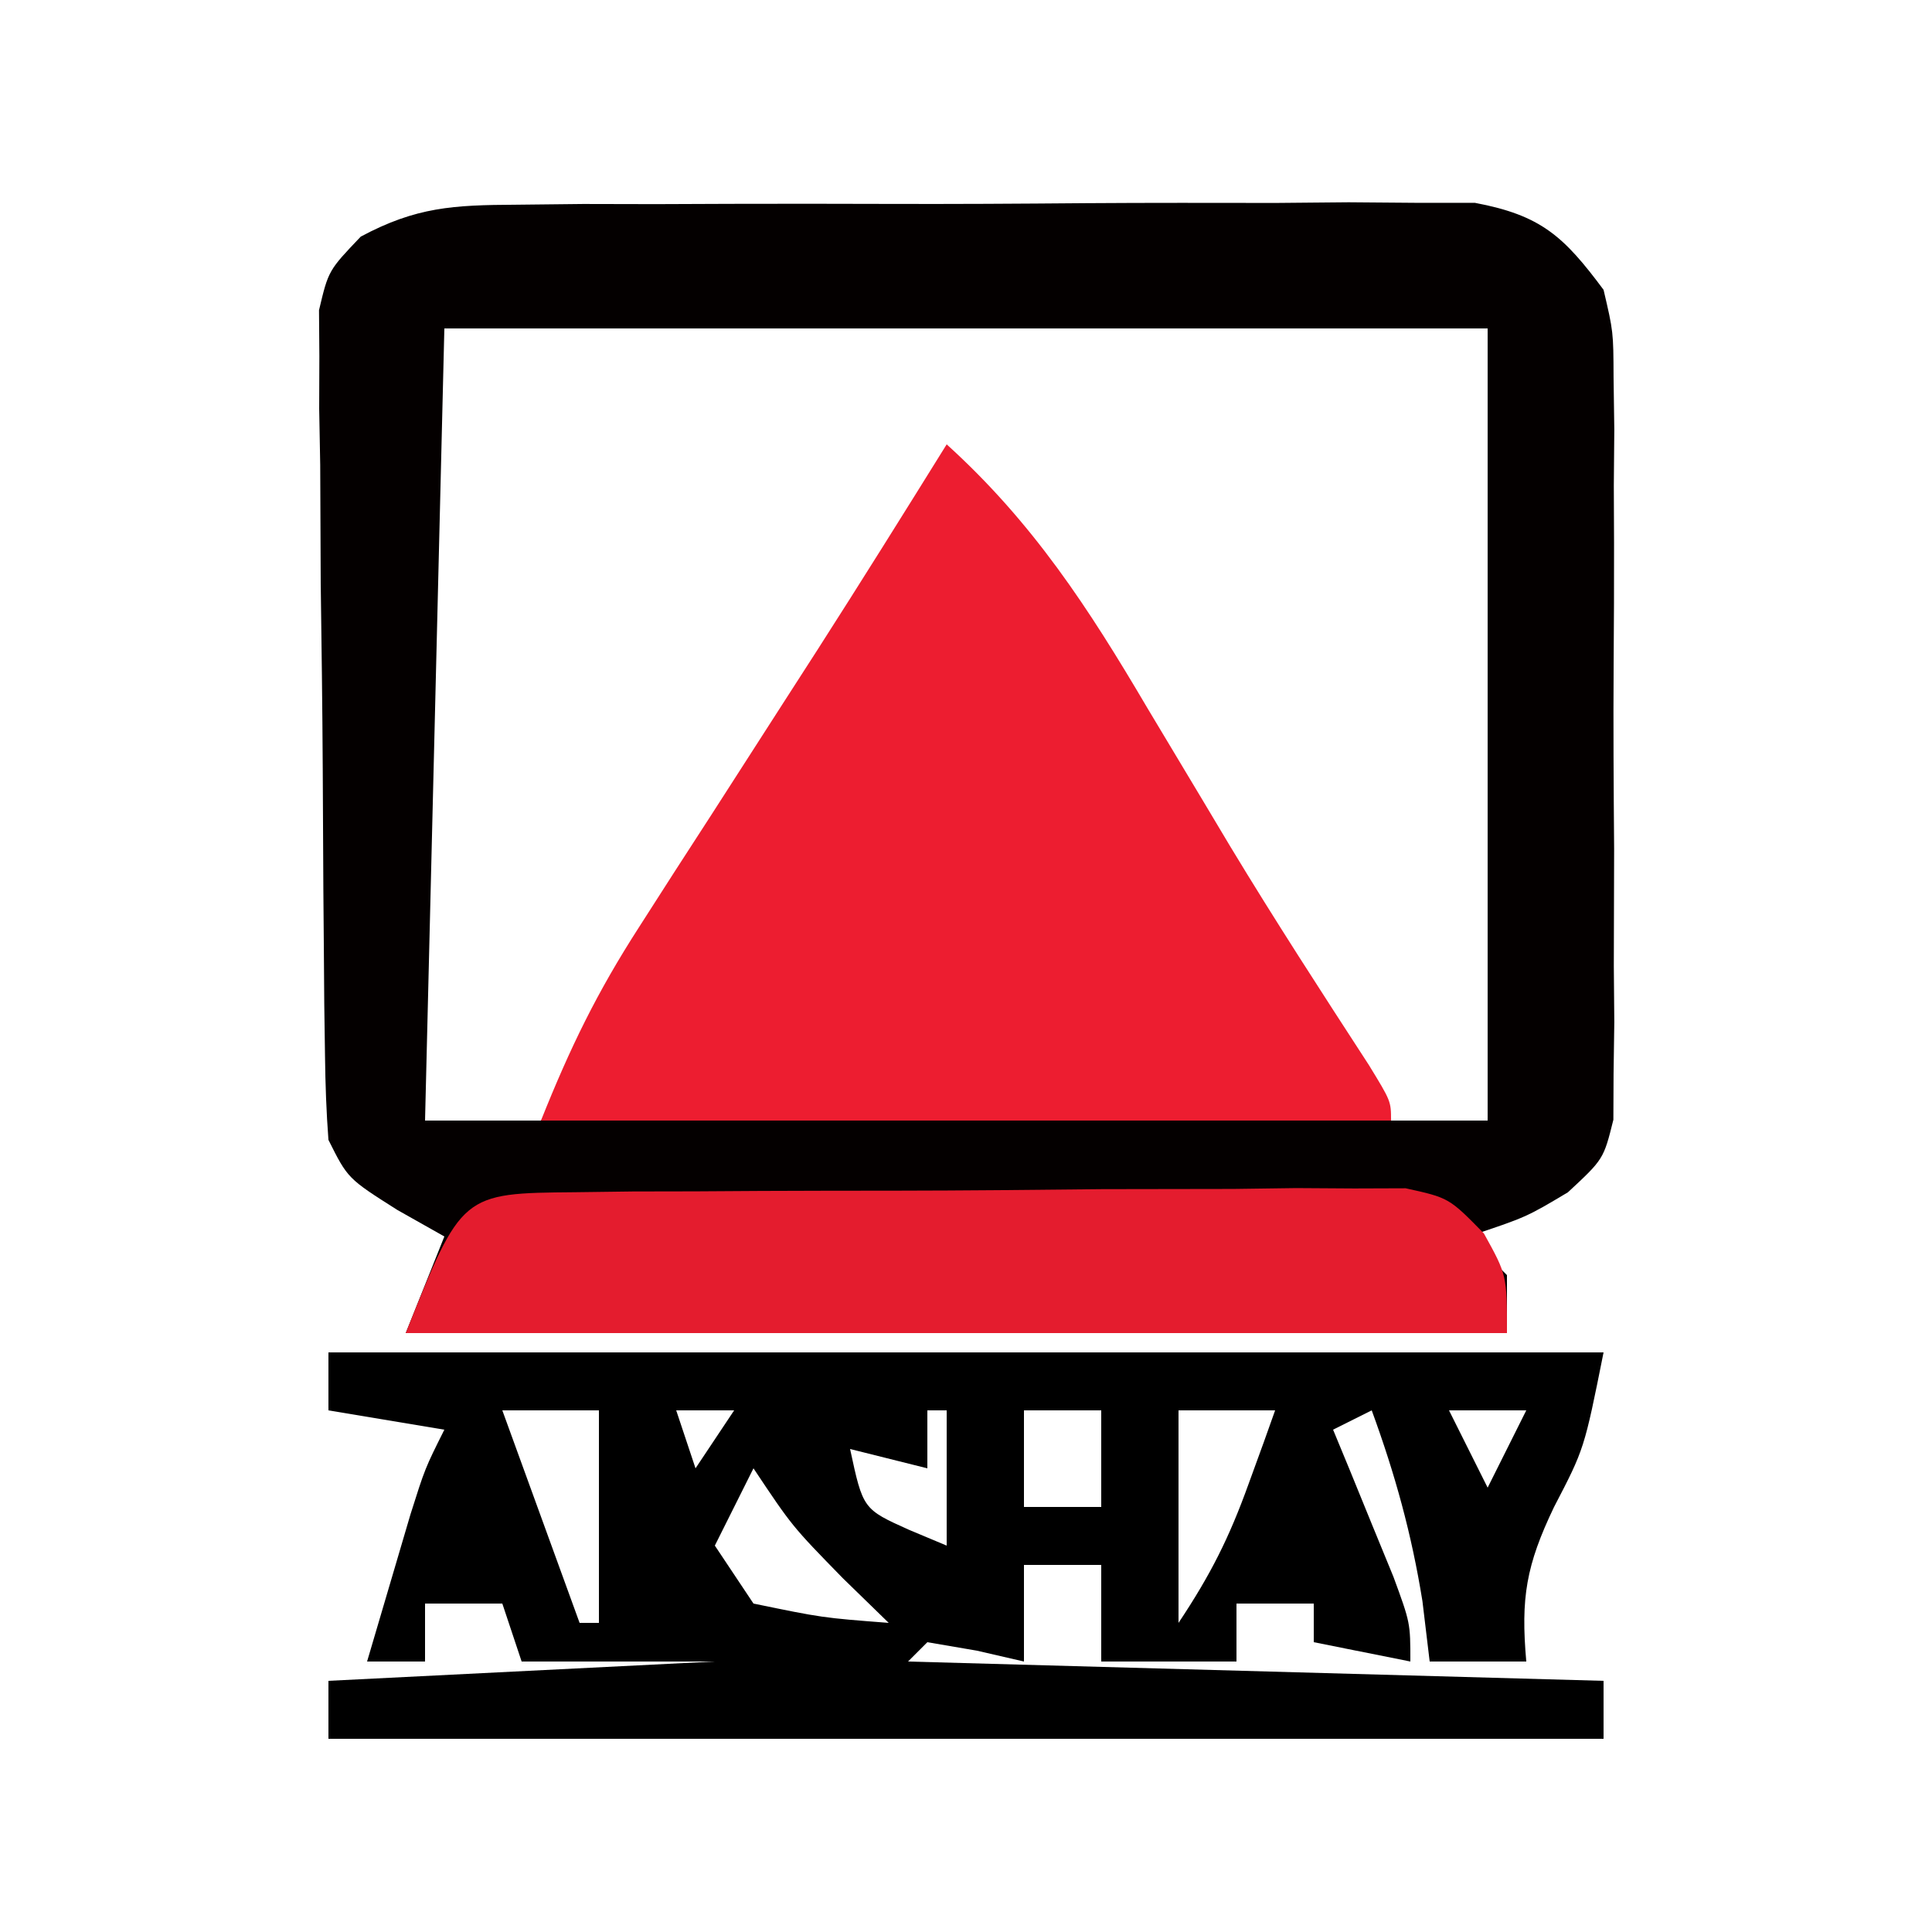 <?xml version="1.0" encoding="UTF-8"?>
<svg version="1.1" xmlns="http://www.w3.org/2000/svg" width="100" height="100">
<path d="M0 0 C1.148 -0.013 2.296 -0.025 3.479 -0.038 C4.714 -0.036 5.95 -0.033 7.223 -0.03 C8.495 -0.035 9.767 -0.04 11.078 -0.045 C13.768 -0.052 16.457 -0.052 19.147 -0.042 C22.591 -0.03 26.034 -0.051 29.477 -0.08 C32.767 -0.103 36.057 -0.096 39.348 -0.092 C41.201 -0.109 41.201 -0.109 43.092 -0.126 C44.24 -0.117 45.388 -0.107 46.57 -0.098 C48.084 -0.097 48.084 -0.097 49.629 -0.097 C53.05 0.548 54.224 1.633 56.285 4.404 C56.793 6.573 56.793 6.573 56.803 8.941 C56.815 9.832 56.828 10.723 56.841 11.641 C56.833 12.596 56.825 13.55 56.816 14.533 C56.822 16.012 56.822 16.012 56.828 17.521 C56.831 19.603 56.823 21.685 56.807 23.767 C56.785 26.959 56.806 30.148 56.832 33.34 C56.829 35.362 56.824 37.385 56.816 39.408 C56.825 40.364 56.833 41.321 56.841 42.306 C56.828 43.194 56.816 44.081 56.803 44.996 C56.8 45.777 56.796 46.557 56.793 47.362 C56.285 49.404 56.285 49.404 54.44 51.117 C52.285 52.404 52.285 52.404 49.285 53.404 C49.945 54.064 50.605 54.724 51.285 55.404 C51.285 56.394 51.285 57.384 51.285 58.404 C32.475 58.404 13.665 58.404 -5.715 58.404 C-5.055 56.754 -4.395 55.104 -3.715 53.404 C-4.519 52.95 -5.324 52.497 -6.152 52.029 C-8.715 50.404 -8.715 50.404 -9.715 48.404 C-9.824 46.97 -9.874 45.532 -9.892 44.094 C-9.905 43.203 -9.918 42.312 -9.931 41.393 C-9.938 40.429 -9.946 39.464 -9.953 38.47 C-9.961 37.482 -9.969 36.493 -9.978 35.474 C-9.991 33.38 -10.002 31.286 -10.01 29.192 C-10.027 25.983 -10.071 22.775 -10.115 19.566 C-10.125 17.534 -10.134 15.502 -10.141 13.47 C-10.158 12.508 -10.176 11.545 -10.194 10.554 C-10.191 9.659 -10.188 8.765 -10.185 7.844 C-10.191 7.057 -10.197 6.27 -10.203 5.46 C-9.715 3.404 -9.715 3.404 -8.043 1.652 C-5.174 0.114 -3.249 0.017 0 0 Z M-3.715 6.404 C-4.045 19.934 -4.375 33.464 -4.715 47.404 C-2.735 47.404 -0.755 47.404 1.285 47.404 C3.374 45.366 3.374 45.366 4.906 42.506 C5.532 41.468 6.158 40.43 6.803 39.361 C7.436 38.262 8.07 37.162 8.723 36.029 C9.99 33.895 11.259 31.762 12.531 29.631 C13.147 28.591 13.763 27.551 14.398 26.479 C17.161 21.977 20.184 17.678 23.285 13.404 C25.64 17.008 27.994 20.612 30.348 24.217 C31.004 25.221 31.661 26.226 32.338 27.261 C32.992 28.264 33.646 29.266 34.32 30.299 C34.98 31.302 35.641 32.306 36.321 33.34 C37.646 35.407 38.928 37.502 40.167 39.62 C40.762 40.625 41.356 41.63 41.969 42.666 C42.749 44.032 42.749 44.032 43.545 45.426 C44.119 46.079 44.693 46.732 45.285 47.404 C46.935 47.404 48.585 47.404 50.285 47.404 C50.285 33.874 50.285 20.344 50.285 6.404 C32.465 6.404 14.645 6.404 -3.715 6.404 Z " fill="#040000" transform="translate(26.715,10.596)"/>
<path d="M0 0 C21.78 0 43.56 0 66 0 C65 5 65 5 63.438 8 C61.989 11.024 61.71 12.711 62 16 C60.35 16 58.7 16 57 16 C56.876 14.969 56.752 13.938 56.625 12.875 C56.061 9.379 55.213 6.316 54 3 C53.34 3.33 52.68 3.66 52 4 C52.433 5.048 52.433 5.048 52.875 6.117 C53.246 7.027 53.617 7.937 54 8.875 C54.371 9.78 54.742 10.685 55.125 11.617 C56 14 56 14 56 16 C53.525 15.505 53.525 15.505 51 15 C51 14.34 51 13.68 51 13 C49.68 13 48.36 13 47 13 C47 13.99 47 14.98 47 16 C44.69 16 42.38 16 40 16 C40 14.35 40 12.7 40 11 C38.68 11 37.36 11 36 11 C36 12.65 36 14.3 36 16 C35.196 15.814 34.391 15.629 33.562 15.438 C32.294 15.221 32.294 15.221 31 15 C30.67 15.33 30.34 15.66 30 16 C41.88 16.33 53.76 16.66 66 17 C66 17.99 66 18.98 66 20 C44.22 20 22.44 20 0 20 C0 19.01 0 18.02 0 17 C9.9 16.505 9.9 16.505 20 16 C19.34 16 18.68 16 18 16 C15.333 16 12.667 16 10 16 C9.67 15.01 9.34 14.02 9 13 C7.68 13 6.36 13 5 13 C5 13.99 5 14.98 5 16 C4.01 16 3.02 16 2 16 C2.477 14.374 2.957 12.749 3.438 11.125 C3.704 10.22 3.971 9.315 4.246 8.383 C5 6 5 6 6 4 C3.03 3.505 3.03 3.505 0 3 C0 2.01 0 1.02 0 0 Z M9 3 C10.32 6.63 11.64 10.26 13 14 C13.33 14 13.66 14 14 14 C14 10.37 14 6.74 14 3 C12.35 3 10.7 3 9 3 Z M18 3 C18.33 3.99 18.66 4.98 19 6 C19.66 5.01 20.32 4.02 21 3 C20.01 3 19.02 3 18 3 Z M36 3 C36 4.65 36 6.3 36 8 C37.32 8 38.64 8 40 8 C40 6.35 40 4.7 40 3 C38.68 3 37.36 3 36 3 Z M44 3 C44 6.63 44 10.26 44 14 C45.668 11.498 46.624 9.589 47.625 6.812 C47.885 6.097 48.146 5.382 48.414 4.645 C48.607 4.102 48.801 3.559 49 3 C47.35 3 45.7 3 44 3 Z M58 3 C58.66 4.32 59.32 5.64 60 7 C60.66 5.68 61.32 4.36 62 3 C60.68 3 59.36 3 58 3 Z M31 3 C31 3.99 31 4.98 31 6 C29.68 5.67 28.36 5.34 27 5 C27.669 8.113 27.669 8.113 30.062 9.188 C30.702 9.456 31.341 9.724 32 10 C32 7.69 32 5.38 32 3 C31.67 3 31.34 3 31 3 Z M22 6 C21.34 7.32 20.68 8.64 20 10 C20.99 11.485 20.99 11.485 22 13 C25.568 13.736 25.568 13.736 29 14 C28.216 13.237 27.433 12.474 26.625 11.688 C24 9 24 9 22 6 Z " fill="#000000" transform="translate(17,70)"/>
<path d="M0 0 C4.458 4.04 7.335 8.46 10.375 13.625 C11.336 15.231 12.299 16.836 13.262 18.441 C13.959 19.608 13.959 19.608 14.669 20.797 C16.983 24.627 19.417 28.377 21.855 32.129 C23 34 23 34 23 35 C8.48 35 -6.04 35 -21 35 C-19.475 31.187 -18.097 28.362 -15.918 24.98 C-15.315 24.04 -14.713 23.1 -14.092 22.131 C-13.463 21.16 -12.835 20.188 -12.188 19.188 C-10.952 17.264 -9.716 15.341 -8.48 13.418 C-7.596 12.044 -7.596 12.044 -6.693 10.642 C-4.432 7.113 -2.212 3.56 0 0 Z " fill="#ED1D30" transform="translate(49,23)"/>
<path d="M0 0 C0.991 -0.013 1.982 -0.026 3.004 -0.039 C4.615 -0.042 4.615 -0.042 6.258 -0.045 C7.908 -0.055 7.908 -0.055 9.591 -0.066 C11.92 -0.076 14.25 -0.08 16.579 -0.08 C20.15 -0.084 23.72 -0.121 27.291 -0.159 C29.551 -0.165 31.811 -0.169 34.071 -0.17 C35.678 -0.192 35.678 -0.192 37.319 -0.214 C38.81 -0.205 38.81 -0.205 40.332 -0.195 C41.208 -0.198 42.083 -0.201 42.985 -0.204 C45.231 0.291 45.231 0.291 47.037 2.133 C48.231 4.291 48.231 4.291 48.231 7.291 C29.421 7.291 10.611 7.291 -8.769 7.291 C-5.874 0.051 -5.874 0.051 0 0 Z " fill="#E41C2E" transform="translate(29.769,61.709)"/>
</svg>

